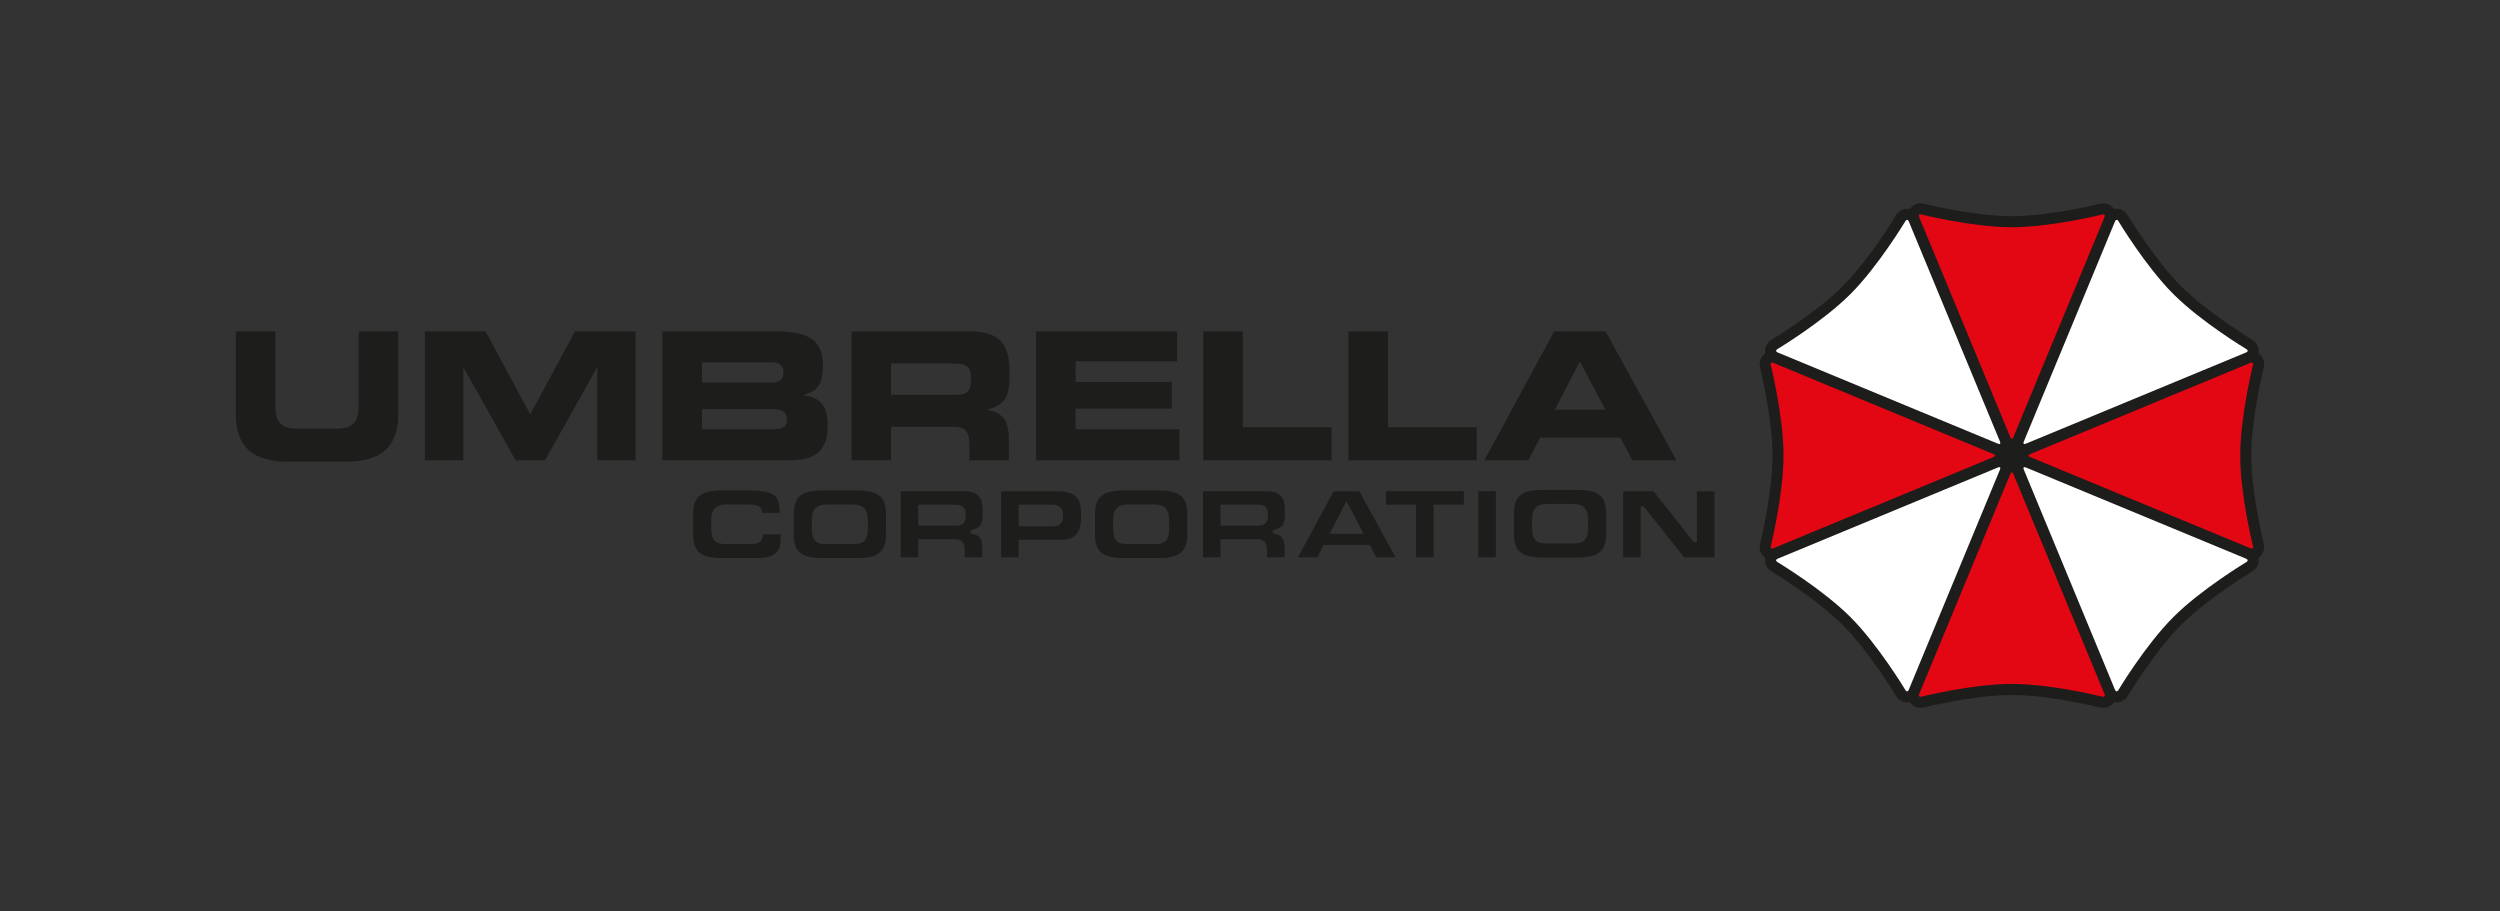 <svg width="214" height="78" viewBox="0 0 214 78" fill="none" xmlns="http://www.w3.org/2000/svg">
<rect x="0" y="0" width="214" height="78" fill="#333333" stroke="none"/>
<path d="M193.774 46.52C193.763 46.478 192.711 42.233 192.711 38.997C192.711 35.761 193.763 31.517 193.774 31.475C193.863 31.121 193.794 30.765 193.585 30.497C193.511 30.402 193.42 30.32 193.32 30.257C193.331 30.207 193.339 30.157 193.343 30.105C193.374 29.689 193.163 29.304 192.781 29.075C192.743 29.052 188.998 26.795 186.709 24.507C184.421 22.219 182.164 18.473 182.142 18.437C181.929 18.083 181.573 17.872 181.188 17.872C181.109 17.872 181.033 17.88 180.958 17.897C180.954 17.89 180.95 17.883 180.946 17.876C180.695 17.5 180.215 17.324 179.741 17.442C179.699 17.453 175.46 18.506 172.219 18.506C168.979 18.506 164.739 17.453 164.696 17.442C164.223 17.324 163.743 17.5 163.491 17.876C163.487 17.883 163.483 17.89 163.479 17.897C163.404 17.88 163.328 17.872 163.249 17.872C162.864 17.872 162.508 18.083 162.295 18.437C162.273 18.474 160.021 22.215 157.728 24.508C155.44 26.796 151.694 29.053 151.656 29.076C151.274 29.305 151.063 29.691 151.095 30.106C151.099 30.157 151.106 30.208 151.117 30.258C151.017 30.322 150.927 30.403 150.852 30.498C150.643 30.766 150.574 31.122 150.663 31.476C150.674 31.518 151.726 35.762 151.726 38.999C151.726 42.236 150.674 46.48 150.663 46.523C150.574 46.876 150.643 47.232 150.852 47.5C150.927 47.596 151.017 47.677 151.117 47.741C151.106 47.791 151.098 47.841 151.095 47.893C151.063 48.309 151.274 48.694 151.657 48.923C151.695 48.945 155.436 51.198 157.729 53.491C160.017 55.779 162.274 59.524 162.297 59.562C162.509 59.916 162.865 60.127 163.25 60.127C163.329 60.127 163.406 60.118 163.48 60.102C163.485 60.108 163.488 60.116 163.492 60.123C163.689 60.417 164.026 60.594 164.393 60.594C164.494 60.594 164.595 60.581 164.697 60.557C164.739 60.545 168.978 59.493 172.219 59.493C175.461 59.493 179.699 60.545 179.741 60.557C180.214 60.676 180.695 60.499 180.946 60.123C180.95 60.116 180.954 60.108 180.958 60.102C181.033 60.118 181.109 60.127 181.188 60.127C181.573 60.127 181.929 59.916 182.142 59.562C182.164 59.524 184.421 55.779 186.709 53.491C188.998 51.202 192.743 48.945 192.781 48.923C193.163 48.694 193.374 48.308 193.344 47.893C193.34 47.841 193.333 47.791 193.321 47.741C193.422 47.677 193.512 47.596 193.586 47.5C193.795 47.232 193.864 46.876 193.775 46.524" fill="#1D1D1B"/>
<path d="M20.188 28.37H23.57V34.74C23.57 36.141 24.073 36.691 25.46 36.691H28.813C30.2 36.691 30.703 36.142 30.703 34.74V28.37H34.086V35.472C34.086 38.215 32.669 39.525 29.559 39.525H24.714C21.605 39.525 20.188 38.215 20.188 35.472V28.37Z" fill="#1D1D1B"/>
<path d="M36.371 28.37H41.568L45.393 35.472L49.218 28.37H54.414V39.403H51.123V31.478H51.093L46.657 39.403H44.128L39.694 31.478H39.663V39.403H36.371V28.37Z" fill="#1D1D1B"/>
<path d="M56.703 28.37H66.441C69.139 28.37 70.449 29.102 70.449 31.266C70.449 33.156 69.763 33.52 68.818 33.795V33.841C70.297 34.023 70.845 34.816 70.845 36.477C70.845 38.9 69.412 39.403 67.477 39.403H56.703V28.37ZM60.086 32.743H66.075C66.7 32.743 67.065 32.515 67.065 31.89C67.065 31.265 66.699 31.021 66.075 31.021H60.086V32.743ZM60.086 36.751H66.151C66.883 36.751 67.37 36.583 67.37 35.943C67.37 35.197 66.883 35.029 66.151 35.029H60.086V36.751Z" fill="#1D1D1B"/>
<path d="M72.887 28.37H83.097C85.704 28.37 86.405 29.665 86.405 31.646V32.347C86.405 33.826 86.07 34.694 84.515 35.059V35.089C85.52 35.272 86.359 35.715 86.359 37.528V39.402H82.976V38.076C82.976 36.918 82.641 36.536 81.589 36.536H76.271V39.401H72.888V28.368L72.887 28.37ZM76.271 33.796H81.864C82.778 33.796 83.113 33.43 83.113 32.638V32.272C83.113 31.296 82.626 31.114 81.559 31.114H76.271V33.796Z" fill="#1D1D1B"/>
<path d="M88.691 28.37H100.761V30.93H92.074V32.697H100.304V34.983H92.074V36.751H100.959V39.403H88.691V28.37Z" fill="#1D1D1B"/>
<path d="M103 28.37H106.384V36.569H113.987V39.403H103V28.37Z" fill="#1D1D1B"/>
<path d="M115.422 28.37H118.805V36.569H126.409V39.403H115.422V28.37Z" fill="#1D1D1B"/>
<path d="M133.036 28.37H137.44L143.505 39.403H139.741L138.689 37.452H131.831L130.841 39.403H127.062L133.036 28.37ZM133.097 35.075H137.426L135.231 30.93L133.097 35.075Z" fill="#1D1D1B"/>
<path d="M65.303 45.843C65.225 46.471 64.876 46.572 64.07 46.572H62.107C61.079 46.572 60.884 46.09 60.884 45.2V44.554C60.884 43.842 61.045 43.183 62.206 43.183H64.21C64.622 43.183 65.177 43.247 65.237 43.802L65.248 43.903H66.742L66.74 43.788C66.726 43.102 66.623 42.739 66.374 42.488C66.024 42.134 65.304 41.983 63.97 41.983H61.808C60.006 41.983 59.336 42.525 59.336 43.983V45.772C59.336 47.231 60.006 47.772 61.808 47.772H64.773C66.657 47.772 66.815 46.928 66.815 46.136V45.743H65.313L65.301 45.843H65.303Z" fill="#1D1D1B"/>
<path d="M73.366 41.983H70.417C68.615 41.983 67.945 42.525 67.945 43.983V45.772C67.945 47.23 68.615 47.772 70.417 47.772H73.366C75.168 47.772 75.838 47.23 75.838 45.772V43.983C75.838 42.525 75.168 41.983 73.366 41.983ZM74.29 44.555V45.201C74.29 46.091 74.096 46.573 73.068 46.573H70.715C69.687 46.573 69.493 46.091 69.493 45.201V44.555C69.493 43.843 69.653 43.183 70.814 43.183H72.968C74.129 43.183 74.289 43.842 74.289 44.555" fill="#1D1D1B"/>
<path d="M82.482 42.049H77.102V47.707H78.6V46.149H81.661C82.326 46.149 82.586 46.432 82.586 47.156V47.707H84.084V46.858C84.084 45.935 83.658 45.78 83.222 45.7L83.082 45.674V45.381L83.213 45.349C83.892 45.19 84.109 44.872 84.109 44.04V43.659C84.109 42.692 83.832 42.048 82.481 42.048M78.601 43.199H81.646C82.16 43.199 82.66 43.26 82.66 43.999V44.198C82.66 44.744 82.39 44.998 81.81 44.998H78.6V43.199H78.601Z" fill="#1D1D1B"/>
<path d="M90.537 42.05H85.695V47.708H87.194V46.201H91.017C92.428 46.201 92.537 44.86 92.537 44.449V43.935C92.537 42.956 92.294 42.05 90.537 42.05ZM87.193 43.2H90.064C90.828 43.2 90.988 43.64 90.988 44.008V44.239C90.988 44.746 90.701 45.048 90.222 45.048H87.194V43.2H87.193Z" fill="#1D1D1B"/>
<path d="M99.156 41.983H96.207C94.405 41.983 93.734 42.525 93.734 43.983V45.772C93.734 47.23 94.404 47.772 96.207 47.772H99.156C100.958 47.772 101.629 47.23 101.629 45.772V43.983C101.629 42.525 100.959 41.983 99.156 41.983ZM100.081 44.555V45.201C100.081 46.091 99.886 46.573 98.858 46.573H96.505C95.478 46.573 95.283 46.091 95.283 45.201V44.555C95.283 43.843 95.443 43.183 96.604 43.183H98.758C99.919 43.183 100.08 43.842 100.08 44.555" fill="#1D1D1B"/>
<path d="M108.357 42.049H102.977V47.707H104.475V46.149H107.536C108.202 46.149 108.461 46.432 108.461 47.156V47.707H109.959V46.858C109.959 45.934 109.533 45.779 109.097 45.7L108.957 45.674V45.381L109.088 45.349C109.767 45.189 109.985 44.872 109.985 44.04V43.659C109.985 42.692 109.708 42.048 108.357 42.048M104.476 43.199H107.521C108.035 43.199 108.536 43.26 108.536 43.999V44.198C108.536 44.744 108.266 44.998 107.686 44.998H104.476V43.199Z" fill="#1D1D1B"/>
<path d="M116.358 42.05H114.165L111.102 47.708H112.766L113.304 46.648H117.239L117.81 47.708H119.467L116.39 42.109L116.358 42.05ZM116.733 45.694H113.818L115.255 42.904L116.734 45.694H116.733Z" fill="#1D1D1B"/>
<path d="M118.633 43.2H121.218V47.707H122.716V43.2H125.301V42.05H118.633V43.2Z" fill="#1D1D1B"/>
<path d="M128.041 42.05H126.543V47.708H128.041V42.05Z" fill="#1D1D1B"/>
<path d="M145.259 42.05V46.408H144.99L141.535 42.05H138.938V47.707H140.437V43.35H140.705L144.16 47.707H146.758V42.05H145.259Z" fill="#1D1D1B"/>
<path d="M135.016 41.934H132.067C130.265 41.934 129.594 42.475 129.594 43.934V45.724C129.594 47.182 130.263 47.724 132.067 47.724H135.016C136.818 47.724 137.488 47.182 137.488 45.724V43.934C137.488 42.475 136.819 41.934 135.016 41.934ZM135.939 44.504V45.151C135.939 46.041 135.744 46.522 134.716 46.522H132.364C131.336 46.522 131.141 46.041 131.141 45.151V44.504C131.141 43.792 131.301 43.133 132.463 43.133H134.616C135.778 43.133 135.938 43.791 135.938 44.504" fill="#1D1D1B"/>
<path d="M172.214 19.45C168.818 19.45 164.462 18.359 164.462 18.359C164.294 18.316 164.211 18.413 164.276 18.573L172.093 37.445C172.16 37.605 172.268 37.605 172.335 37.445L180.151 18.573C180.218 18.413 180.135 18.316 179.966 18.359C179.966 18.359 175.609 19.45 172.213 19.45" fill="#E30613"/>
<path d="M172.214 58.545C168.818 58.545 164.462 59.636 164.462 59.636C164.294 59.679 164.211 59.582 164.276 59.422L172.093 40.55C172.16 40.39 172.268 40.39 172.335 40.55L180.151 59.422C180.218 59.582 180.135 59.679 179.966 59.636C179.966 59.636 175.609 58.545 172.213 58.545" fill="#E30613"/>
<path d="M152.668 38.997C152.668 42.393 151.576 46.75 151.576 46.75C151.534 46.918 151.631 47.001 151.791 46.934L170.663 39.117C170.823 39.051 170.823 38.943 170.663 38.876L151.791 31.059C151.631 30.992 151.534 31.076 151.576 31.245C151.576 31.245 152.668 35.601 152.668 38.997Z" fill="#E30613"/>
<path d="M191.764 38.997C191.764 42.393 192.855 46.75 192.855 46.75C192.897 46.918 192.801 47.001 192.64 46.934L173.769 39.117C173.608 39.051 173.608 38.943 173.769 38.876L192.64 31.059C192.801 30.992 192.897 31.076 192.855 31.245C192.855 31.245 191.764 35.601 191.764 38.997Z" fill="#E30613"/>
<path d="M186.04 25.175C183.64 22.775 181.331 18.922 181.331 18.922C181.242 18.773 181.114 18.783 181.048 18.943L173.231 37.815C173.164 37.975 173.241 38.052 173.401 37.985L192.273 30.168C192.433 30.101 192.443 29.974 192.294 29.886C192.294 29.886 188.442 27.577 186.04 25.175Z" fill="white"/>
<path d="M158.395 52.82C155.994 50.419 152.141 48.11 152.141 48.11C151.992 48.021 152.002 47.893 152.162 47.827L171.034 40.01C171.194 39.944 171.271 40.02 171.204 40.181L163.387 59.053C163.321 59.213 163.194 59.223 163.105 59.074C163.105 59.074 160.795 55.221 158.395 52.82Z" fill="white"/>
<path d="M158.395 25.176C155.993 27.576 152.141 29.886 152.141 29.886C151.992 29.974 152.002 30.102 152.162 30.168L171.034 37.985C171.194 38.052 171.271 37.975 171.204 37.815L163.387 18.943C163.321 18.783 163.194 18.774 163.105 18.922C163.105 18.922 160.796 22.774 158.395 25.176Z" fill="white"/>
<path d="M186.04 52.82C183.639 55.22 181.331 59.074 181.331 59.074C181.242 59.223 181.114 59.213 181.048 59.053L173.231 40.181C173.164 40.02 173.241 39.944 173.401 40.01L192.273 47.827C192.433 47.894 192.443 48.021 192.294 48.11C192.294 48.11 188.442 50.418 186.04 52.82Z" fill="white"/>
</svg>
